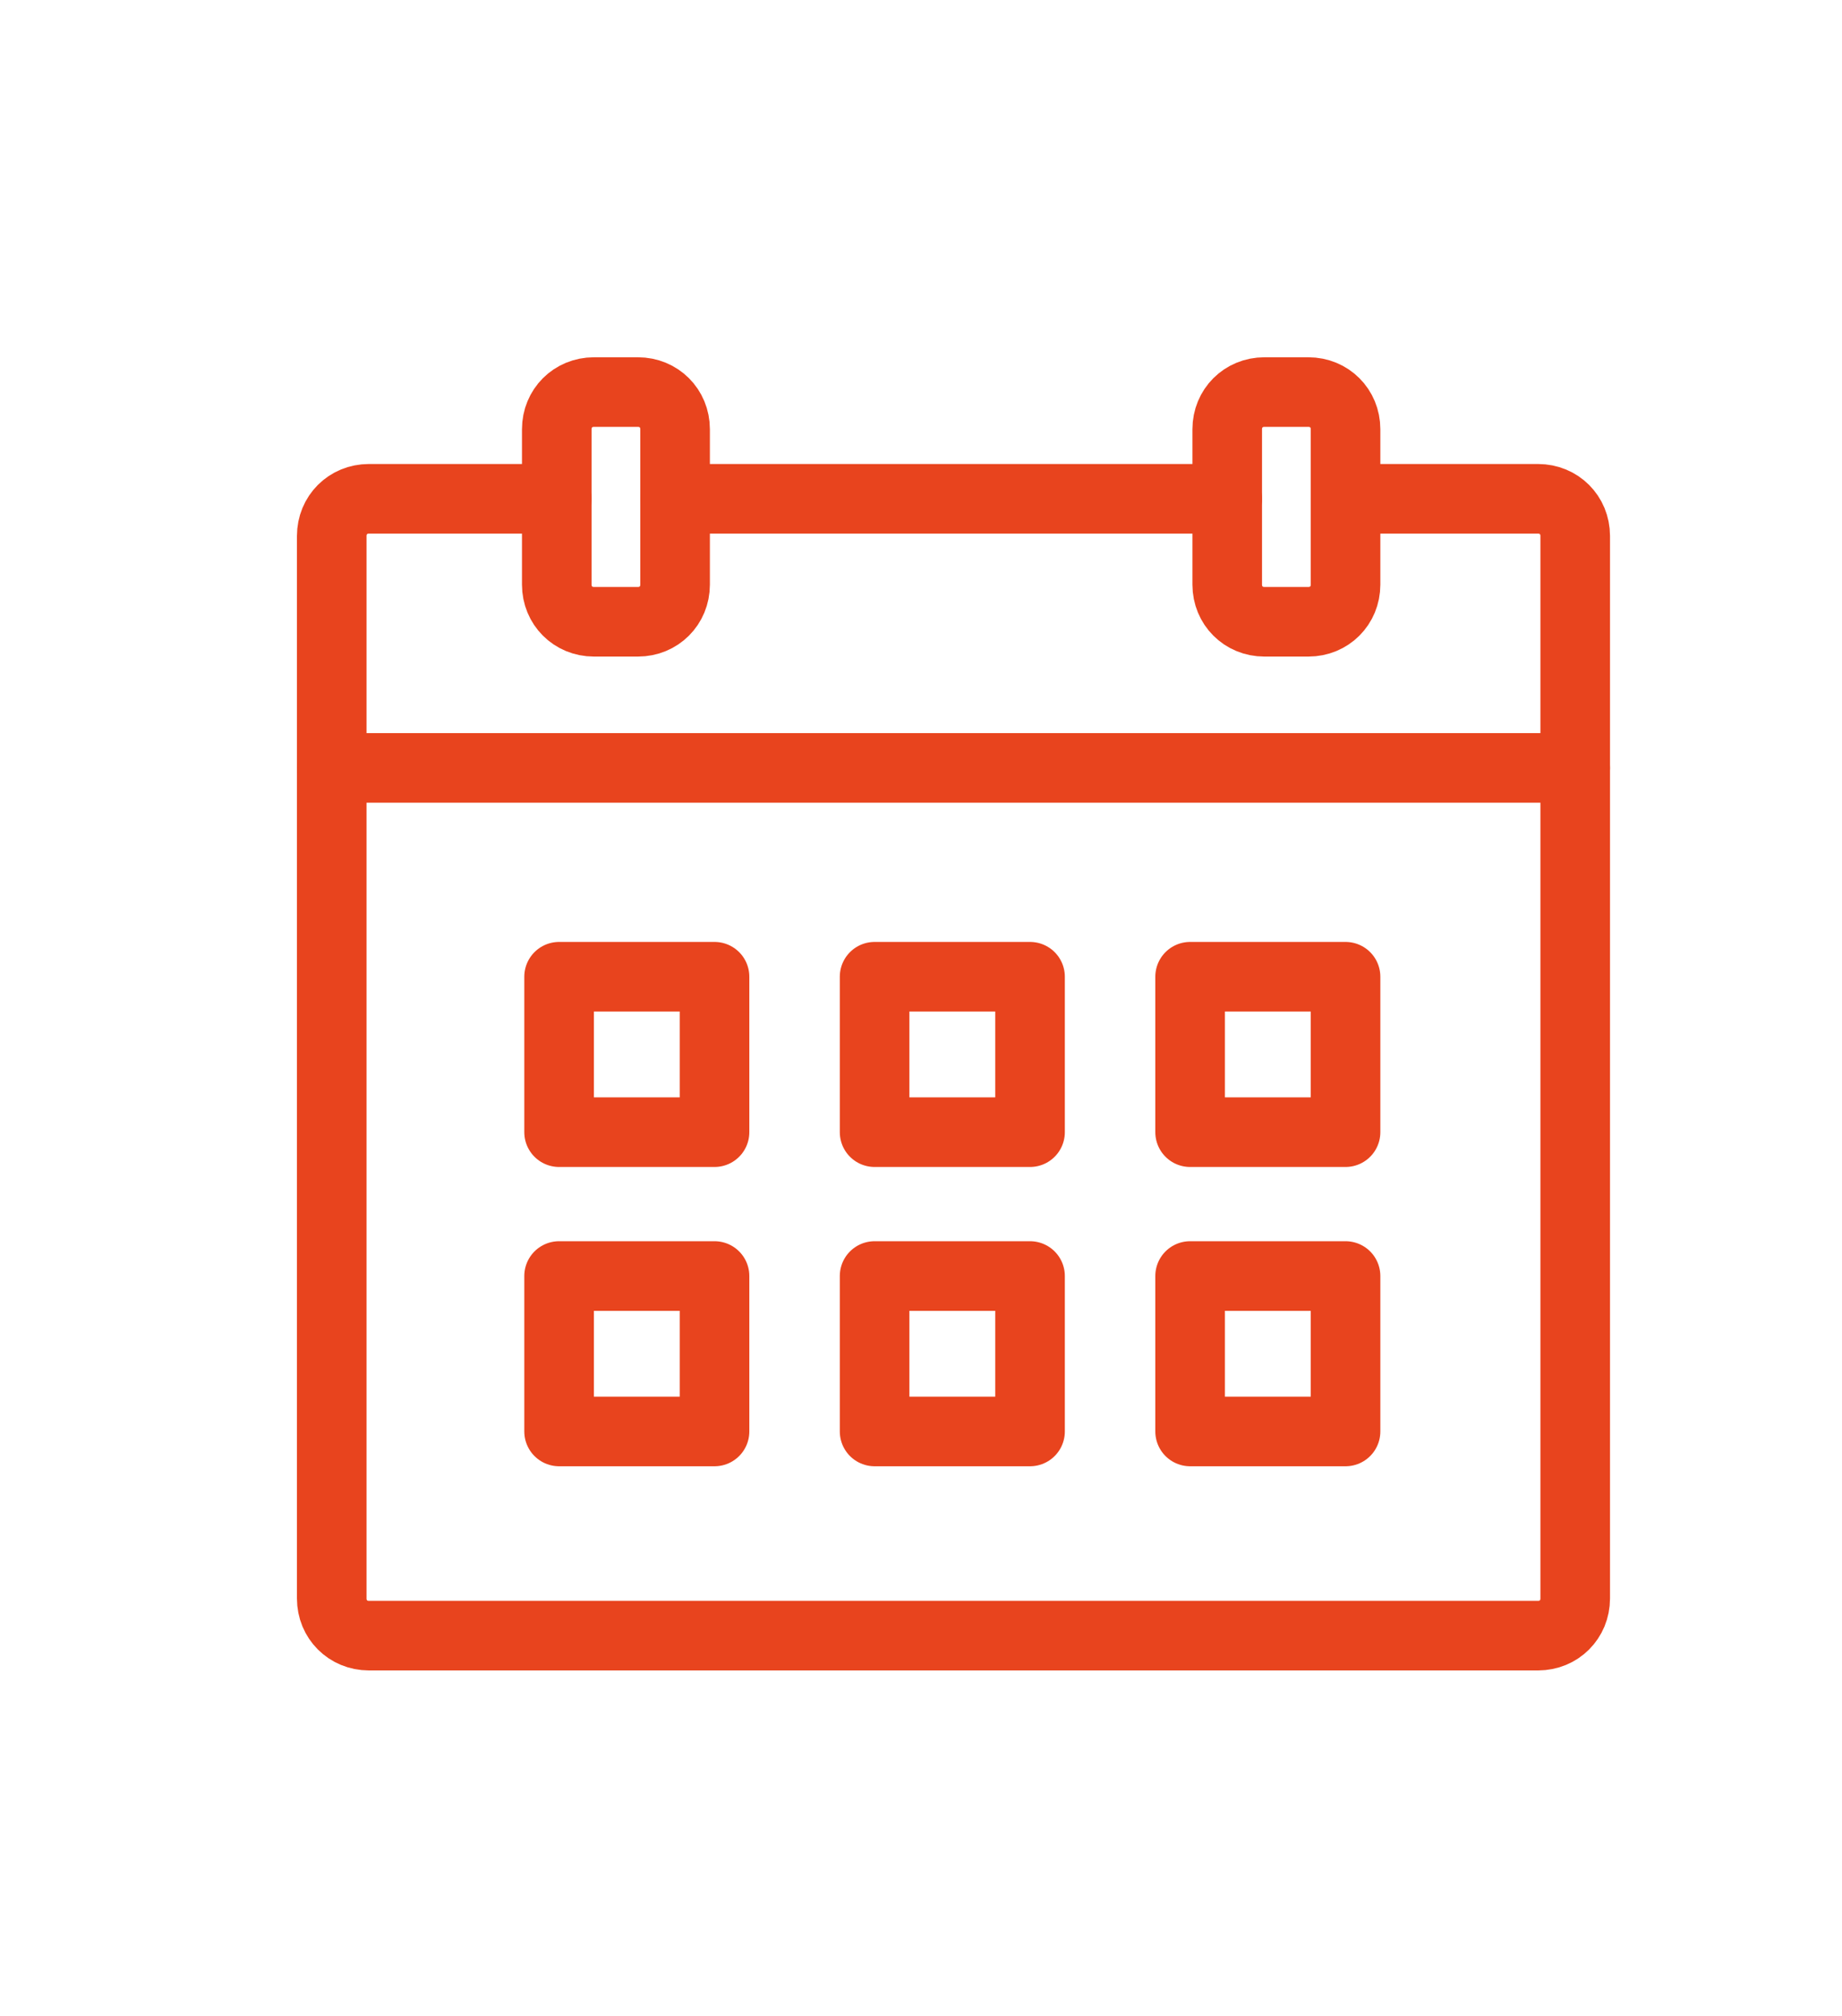 <?xml version="1.0" encoding="utf-8"?>
<!-- Generator: Adobe Illustrator 19.0.0, SVG Export Plug-In . SVG Version: 6.00 Build 0)  -->
<svg version="1.1" id="Calque_1" xmlns="http://www.w3.org/2000/svg" xmlns:xlink="http://www.w3.org/1999/xlink" x="0px" y="0px"
	 viewBox="0 0 79.4 86.9" style="enable-background:new 0 0 79.4 86.9;" xml:space="preserve">
<style type="text/css">
	.st0{fill:none;stroke:#E8441E;stroke-width:3;stroke-linecap:round;stroke-linejoin:round;stroke-miterlimit:10;}
</style>
<g id="XMLID_79_">
	<line id="XMLID_77_" class="st0" x1="29.1" y1="21.5" x2="52.9" y2="21.5"/>
	<path id="XMLID_76_" class="st0" d="M29.1,25.2c0,0.9-0.7,1.6-1.6,1.6h-1.9c-0.9,0-1.6-0.7-1.6-1.6v-6.7c0-0.9,0.7-1.6,1.6-1.6h1.9
		c0.9,0,1.6,0.7,1.6,1.6V25.2z"/>
	<path id="XMLID_75_" class="st0" d="M58,25.2c0,0.9-0.7,1.6-1.6,1.6h-1.9c-0.9,0-1.6-0.7-1.6-1.6v-6.7c0-0.9,0.7-1.6,1.6-1.6h1.9
		c0.9,0,1.6,0.7,1.6,1.6V25.2z"/>
	<line id="XMLID_74_" class="st0" x1="14.3" y1="33.1" x2="67.9" y2="33.1"/>
	<g id="XMLID_87_">
		<rect id="XMLID_73_" x="24.1" y="42.1" class="st0" width="6.7" height="6.7"/>
		<rect id="XMLID_72_" x="24.1" y="55" class="st0" width="6.7" height="6.7"/>
	</g>
	<path id="XMLID_71_" class="st0" d="M58,21.5h8.3c0.9,0,1.6,0.7,1.6,1.6v45.8c0,0.9-0.7,1.6-1.6,1.6H15.9c-0.9,0-1.6-0.7-1.6-1.6
		V23.1c0-0.9,0.7-1.6,1.6-1.6h8.1"/>
	<g id="XMLID_83_">
		<rect id="XMLID_70_" x="37.7" y="42.1" class="st0" width="6.7" height="6.7"/>
		<rect id="XMLID_69_" x="37.7" y="55" class="st0" width="6.7" height="6.7"/>
	</g>
	<g id="XMLID_80_">
		<rect id="XMLID_68_" x="51.3" y="42.1" class="st0" width="6.7" height="6.7"/>
		<rect id="XMLID_1_" x="51.3" y="55" class="st0" width="6.7" height="6.7"/>
	</g>
</g>
</svg>

